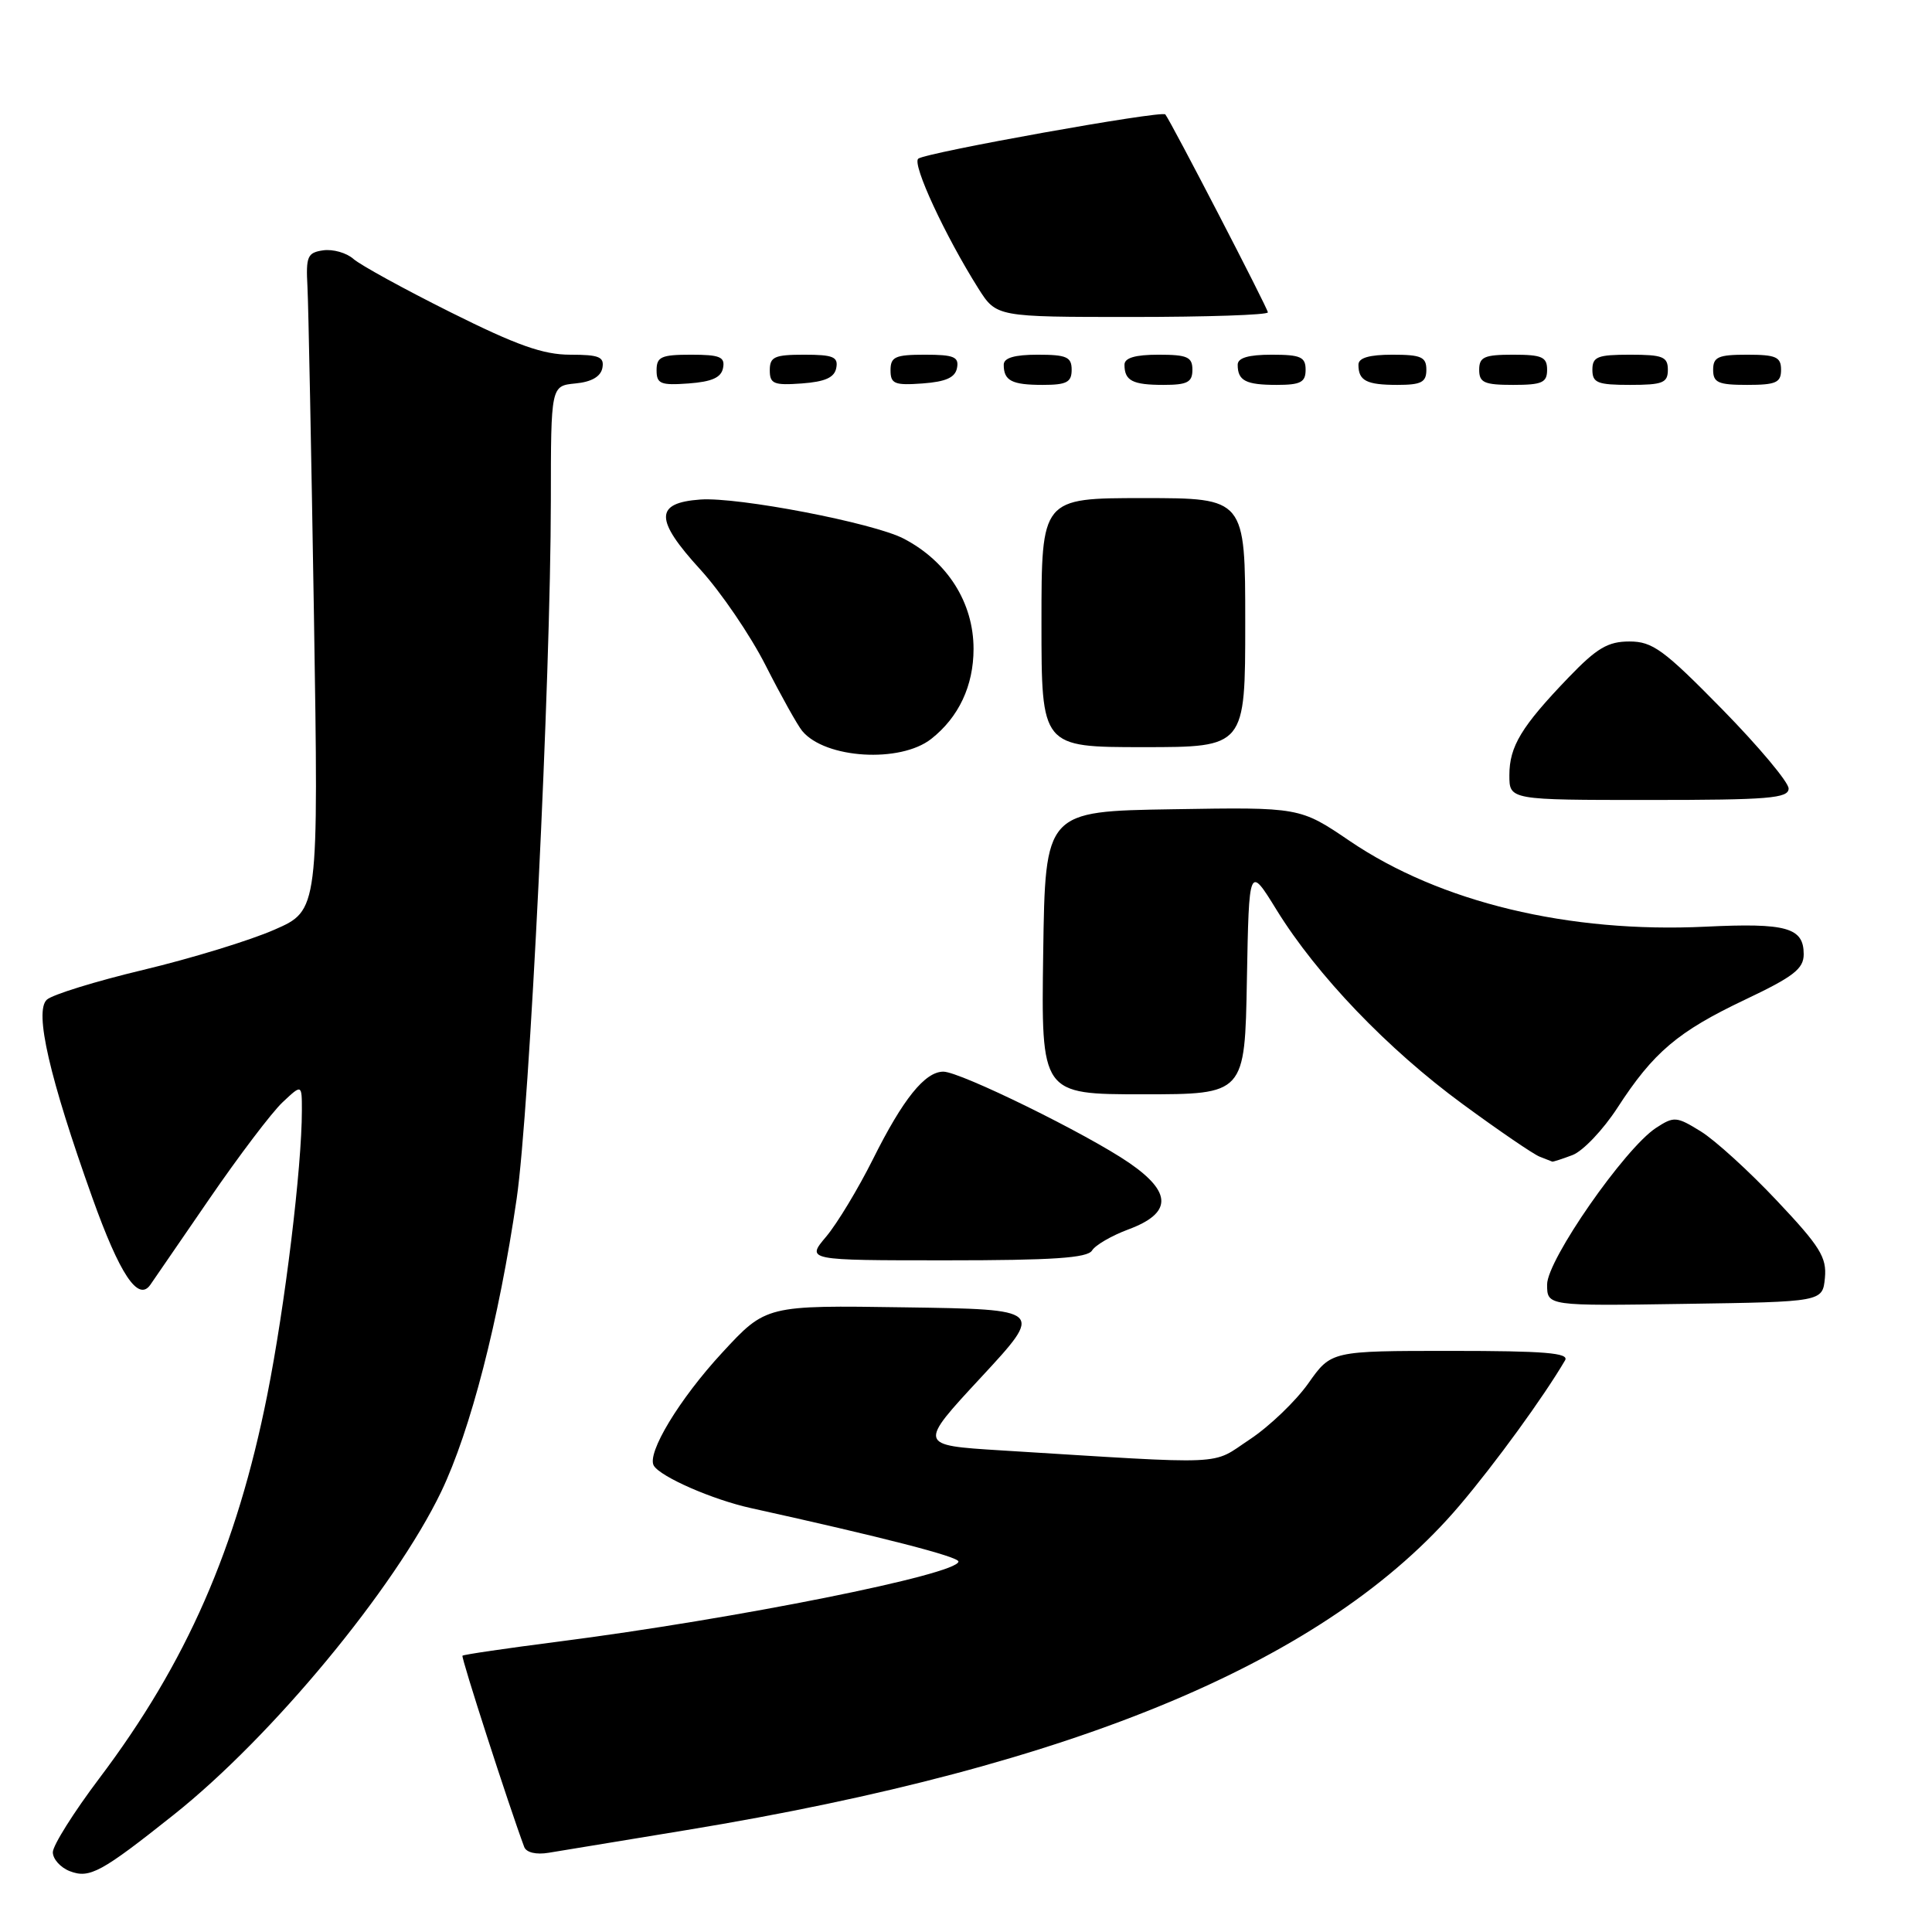 <?xml version="1.0" encoding="UTF-8" standalone="no"?>
<!DOCTYPE svg PUBLIC "-//W3C//DTD SVG 1.1//EN" "http://www.w3.org/Graphics/SVG/1.1/DTD/svg11.dtd" >
<svg xmlns="http://www.w3.org/2000/svg" xmlns:xlink="http://www.w3.org/1999/xlink" version="1.1" viewBox="0 0 256 256">
 <g >
 <path fill="currentColor"
d=" M 23.04 240.45 C 36.04 230.11 52.29 210.48 58.45 197.68 C 62.34 189.58 66.12 174.91 68.46 158.84 C 70.18 147.04 72.97 90.01 72.99 66.31 C 73.00 51.13 73.00 51.13 76.24 50.81 C 78.38 50.61 79.60 49.90 79.82 48.75 C 80.09 47.29 79.39 47.00 75.56 47.00 C 71.98 47.00 68.48 45.76 59.73 41.39 C 53.56 38.31 47.75 35.12 46.83 34.31 C 45.92 33.50 44.12 32.99 42.83 33.17 C 40.74 33.47 40.52 33.96 40.74 38.00 C 40.87 40.48 41.25 60.08 41.60 81.56 C 42.22 120.63 42.22 120.63 36.36 123.19 C 33.14 124.61 25.32 127.00 19.00 128.51 C 12.68 130.02 6.91 131.80 6.20 132.47 C 4.53 134.02 6.55 142.79 12.23 158.69 C 15.87 168.88 18.31 172.54 19.92 170.24 C 20.24 169.78 23.74 164.69 27.69 158.93 C 31.64 153.17 36.03 147.38 37.44 146.06 C 40.00 143.65 40.00 143.65 40.00 147.15 C 40.00 154.67 37.76 173.08 35.41 184.86 C 31.36 205.16 24.72 220.32 13.15 235.65 C 9.77 240.13 7.00 244.54 7.00 245.43 C 7.00 246.33 8.01 247.46 9.25 247.94 C 11.87 248.95 13.42 248.10 23.04 240.45 Z  M 91.00 242.49 C 142.71 233.98 175.99 220.00 193.41 199.47 C 198.14 193.90 204.55 185.08 207.38 180.25 C 207.96 179.27 204.67 179.00 192.25 179.00 C 176.39 179.00 176.39 179.00 173.36 183.30 C 171.69 185.66 168.20 189.01 165.60 190.73 C 160.34 194.21 163.33 194.08 132.58 192.18 C 121.65 191.50 121.65 191.50 130.00 182.50 C 138.34 173.50 138.34 173.50 119.92 173.23 C 101.50 172.95 101.50 172.95 95.70 179.23 C 90.02 185.37 85.64 192.61 86.64 194.22 C 87.56 195.71 94.45 198.72 99.50 199.83 C 116.98 203.69 127.00 206.27 127.00 206.91 C 127.00 208.60 97.48 214.51 74.02 217.52 C 67.16 218.40 61.42 219.24 61.28 219.39 C 61.07 219.59 67.42 239.25 69.46 244.73 C 69.74 245.47 71.04 245.78 72.71 245.50 C 74.25 245.25 82.47 243.89 91.00 242.49 Z  M 241.81 169.33 C 242.07 166.61 241.17 165.16 235.45 159.10 C 231.79 155.21 227.25 151.08 225.37 149.92 C 222.14 147.92 221.81 147.90 219.42 149.46 C 215.28 152.18 205.00 166.95 205.00 170.20 C 205.00 173.05 205.00 173.05 223.25 172.77 C 241.50 172.50 241.50 172.50 241.81 169.33 Z  M 144.70 165.70 C 145.14 164.98 147.30 163.73 149.50 162.91 C 155.30 160.76 155.34 158.02 149.63 154.09 C 144.07 150.27 127.23 142.00 125.00 142.00 C 122.56 142.00 119.65 145.62 115.67 153.60 C 113.72 157.50 110.94 162.11 109.48 163.85 C 106.82 167.00 106.82 167.00 125.36 167.00 C 139.52 167.00 144.09 166.69 144.70 165.70 Z  M 208.37 153.05 C 209.75 152.52 212.42 149.71 214.31 146.80 C 219.09 139.42 222.32 136.69 231.25 132.45 C 237.66 129.41 239.00 128.37 239.00 126.44 C 239.00 122.91 236.73 122.27 226.00 122.79 C 207.86 123.66 190.83 119.56 178.87 111.45 C 172.24 106.95 172.24 106.95 155.37 107.23 C 138.50 107.50 138.50 107.50 138.23 126.25 C 137.96 145.00 137.96 145.00 151.45 145.00 C 164.95 145.00 164.95 145.00 165.22 129.82 C 165.50 114.64 165.50 114.64 169.16 120.58 C 174.50 129.23 183.87 139.01 193.80 146.29 C 198.58 149.80 203.18 152.94 204.00 153.26 C 204.82 153.58 205.58 153.88 205.68 153.92 C 205.79 153.96 207.00 153.57 208.37 153.05 Z  M 237.00 104.48 C 237.00 103.65 233.04 98.92 228.20 93.98 C 220.45 86.08 218.97 85.00 215.91 85.00 C 213.06 85.00 211.59 85.87 207.86 89.75 C 201.59 96.27 200.00 98.90 200.00 102.72 C 200.00 106.00 200.00 106.00 218.50 106.00 C 234.38 106.00 237.00 105.78 237.00 104.48 Z  M 123.39 97.91 C 127.04 95.04 129.00 90.87 129.00 85.98 C 129.00 79.85 125.54 74.39 119.74 71.37 C 115.72 69.28 97.78 65.83 92.80 66.19 C 86.73 66.63 86.73 68.83 92.80 75.47 C 95.52 78.45 99.42 84.17 101.46 88.19 C 103.50 92.21 105.68 96.11 106.30 96.86 C 109.34 100.53 119.28 101.14 123.39 97.91 Z  M 165.00 82.50 C 165.00 66.00 165.00 66.00 151.50 66.00 C 138.00 66.00 138.00 66.00 138.00 82.50 C 138.00 99.00 138.00 99.00 151.50 99.00 C 165.00 99.00 165.00 99.00 165.00 82.50 Z  M 95.81 48.75 C 96.09 47.29 95.39 47.00 91.57 47.00 C 87.62 47.00 87.00 47.28 87.00 49.06 C 87.00 50.86 87.53 51.08 91.24 50.81 C 94.34 50.58 95.57 50.03 95.81 48.75 Z  M 110.81 48.75 C 111.09 47.29 110.39 47.00 106.57 47.00 C 102.62 47.00 102.00 47.28 102.00 49.06 C 102.00 50.86 102.53 51.08 106.24 50.81 C 109.34 50.58 110.57 50.03 110.81 48.75 Z  M 126.81 48.75 C 127.09 47.29 126.39 47.00 122.57 47.00 C 118.62 47.00 118.00 47.28 118.00 49.06 C 118.00 50.86 118.53 51.08 122.24 50.81 C 125.34 50.58 126.57 50.03 126.81 48.75 Z  M 142.00 49.00 C 142.00 47.30 141.33 47.00 137.50 47.00 C 134.42 47.00 133.00 47.42 133.00 48.33 C 133.00 50.45 134.07 51.00 138.17 51.00 C 141.33 51.00 142.00 50.65 142.00 49.00 Z  M 158.00 49.00 C 158.00 47.30 157.33 47.00 153.50 47.00 C 150.42 47.00 149.00 47.42 149.00 48.33 C 149.00 50.45 150.07 51.00 154.17 51.00 C 157.33 51.00 158.00 50.65 158.00 49.00 Z  M 173.00 49.00 C 173.00 47.30 172.33 47.00 168.50 47.00 C 165.42 47.00 164.00 47.42 164.00 48.33 C 164.00 50.45 165.07 51.00 169.17 51.00 C 172.33 51.00 173.00 50.65 173.00 49.00 Z  M 189.00 49.00 C 189.00 47.30 188.33 47.00 184.50 47.00 C 181.42 47.00 180.00 47.42 180.00 48.33 C 180.00 50.45 181.07 51.00 185.17 51.00 C 188.33 51.00 189.00 50.65 189.00 49.00 Z  M 205.00 49.00 C 205.00 47.30 204.33 47.00 200.50 47.00 C 196.67 47.00 196.00 47.30 196.00 49.00 C 196.00 50.70 196.67 51.00 200.50 51.00 C 204.33 51.00 205.00 50.70 205.00 49.00 Z  M 221.00 49.00 C 221.00 47.27 220.33 47.00 216.00 47.00 C 211.67 47.00 211.00 47.27 211.00 49.00 C 211.00 50.73 211.67 51.00 216.00 51.00 C 220.33 51.00 221.00 50.73 221.00 49.00 Z  M 236.00 49.00 C 236.00 47.30 235.33 47.00 231.50 47.00 C 227.67 47.00 227.00 47.30 227.00 49.00 C 227.00 50.70 227.67 51.00 231.50 51.00 C 235.33 51.00 236.00 50.70 236.00 49.00 Z  M 168.00 41.39 C 168.00 40.88 155.20 16.17 154.41 15.16 C 153.98 14.60 122.58 20.23 121.67 21.03 C 120.84 21.76 125.23 31.23 129.63 38.21 C 132.03 42.00 132.03 42.00 150.01 42.00 C 159.91 42.00 168.00 41.73 168.00 41.39 Z "/>
</g>
</svg>